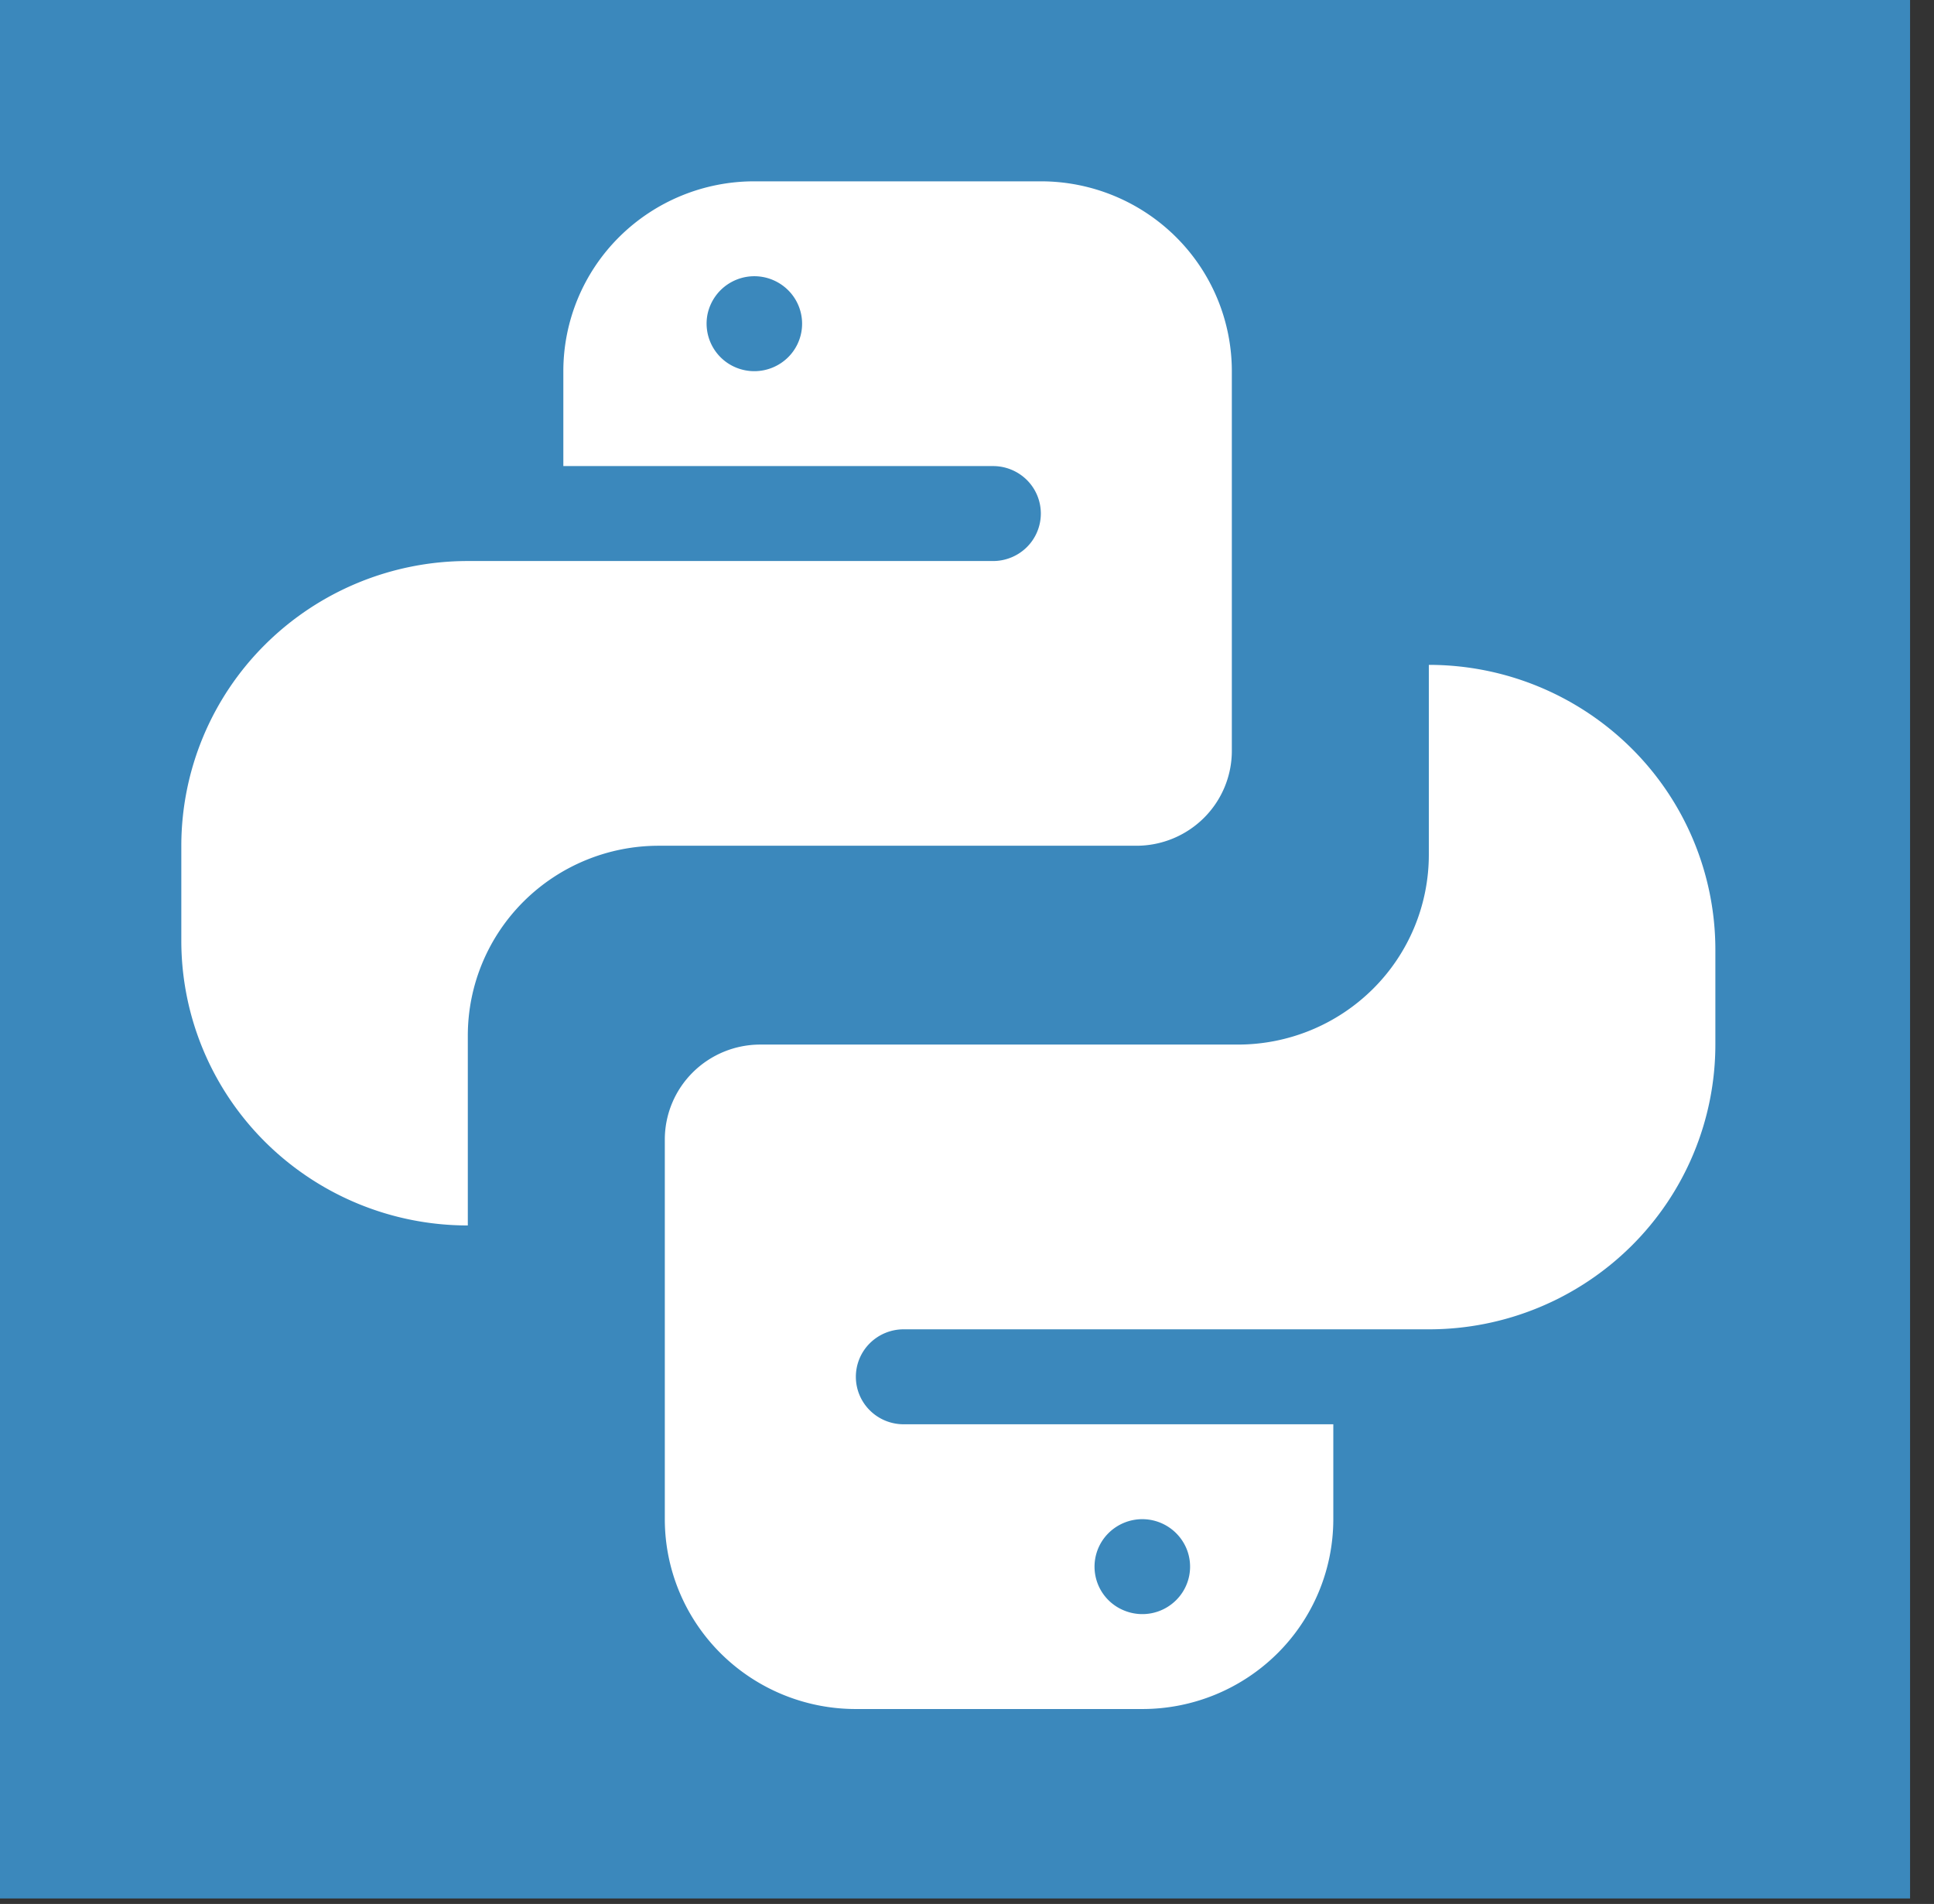 <svg width="64" height="63" fill="none" xmlns="http://www.w3.org/2000/svg">
  <rect width="100%" height="100%" fill="#333333" stroke="none"/>
  <path d="M63.208 0H0v62.818h63.208V0z" fill="#3B88BC"/>
  <path d="M24.962 6a6.34 6.34 0 00-4.47 1.84 6.262 6.262 0 00-1.85 4.442v3.14h14.221c.42 0 .821.166 1.118.46a1.566 1.566 0 010 2.222c-.297.294-.699.46-1.118.46H15.481a9.511 9.511 0 00-6.704 2.76A9.393 9.393 0 006 27.985v3.141c0 2.5.999 4.896 2.777 6.663a9.511 9.511 0 006.704 2.76v-6.282c0-1.666.666-3.264 1.851-4.442a6.34 6.34 0 014.47-1.84h15.802a3.17 3.17 0 002.235-.92c.592-.589.925-1.387.925-2.22V12.282a6.262 6.262 0 00-1.851-4.442A6.34 6.34 0 0034.443 6h-9.48zm0 6.282c-.312 0-.618-.092-.878-.265a1.574 1.574 0 01-.672-1.612 1.583 1.583 0 012.155-1.145c.289.12.535.32.71.579a1.563 1.563 0 01-.197 1.983c-.297.294-.699.46-1.118.46z" fill="#fff"/>
  <path d="M37.802 56.55a6.34 6.34 0 004.47-1.84 6.262 6.262 0 001.85-4.442v-3.14H29.902c-.42 0-.821-.166-1.117-.46a1.565 1.565 0 010-2.222c.296-.294.698-.46 1.117-.46h17.382a9.511 9.511 0 006.704-2.76 9.394 9.394 0 002.777-6.662v-3.141a9.394 9.394 0 00-2.777-6.663A9.511 9.511 0 0047.283 22v6.282a6.262 6.262 0 01-1.851 4.442 6.34 6.34 0 01-4.47 1.84H25.16a3.17 3.17 0 00-2.234.92 3.131 3.131 0 00-.926 2.22v12.564c0 1.666.666 3.264 1.851 4.442a6.34 6.34 0 004.47 1.84h9.48zm0-6.282a1.587 1.587 0 011.46.97 1.561 1.561 0 01-.343 1.711 1.583 1.583 0 01-1.722.34 1.564 1.564 0 01-.513-2.561c.297-.294.699-.46 1.118-.46z" fill="#fff"/>
</svg>
